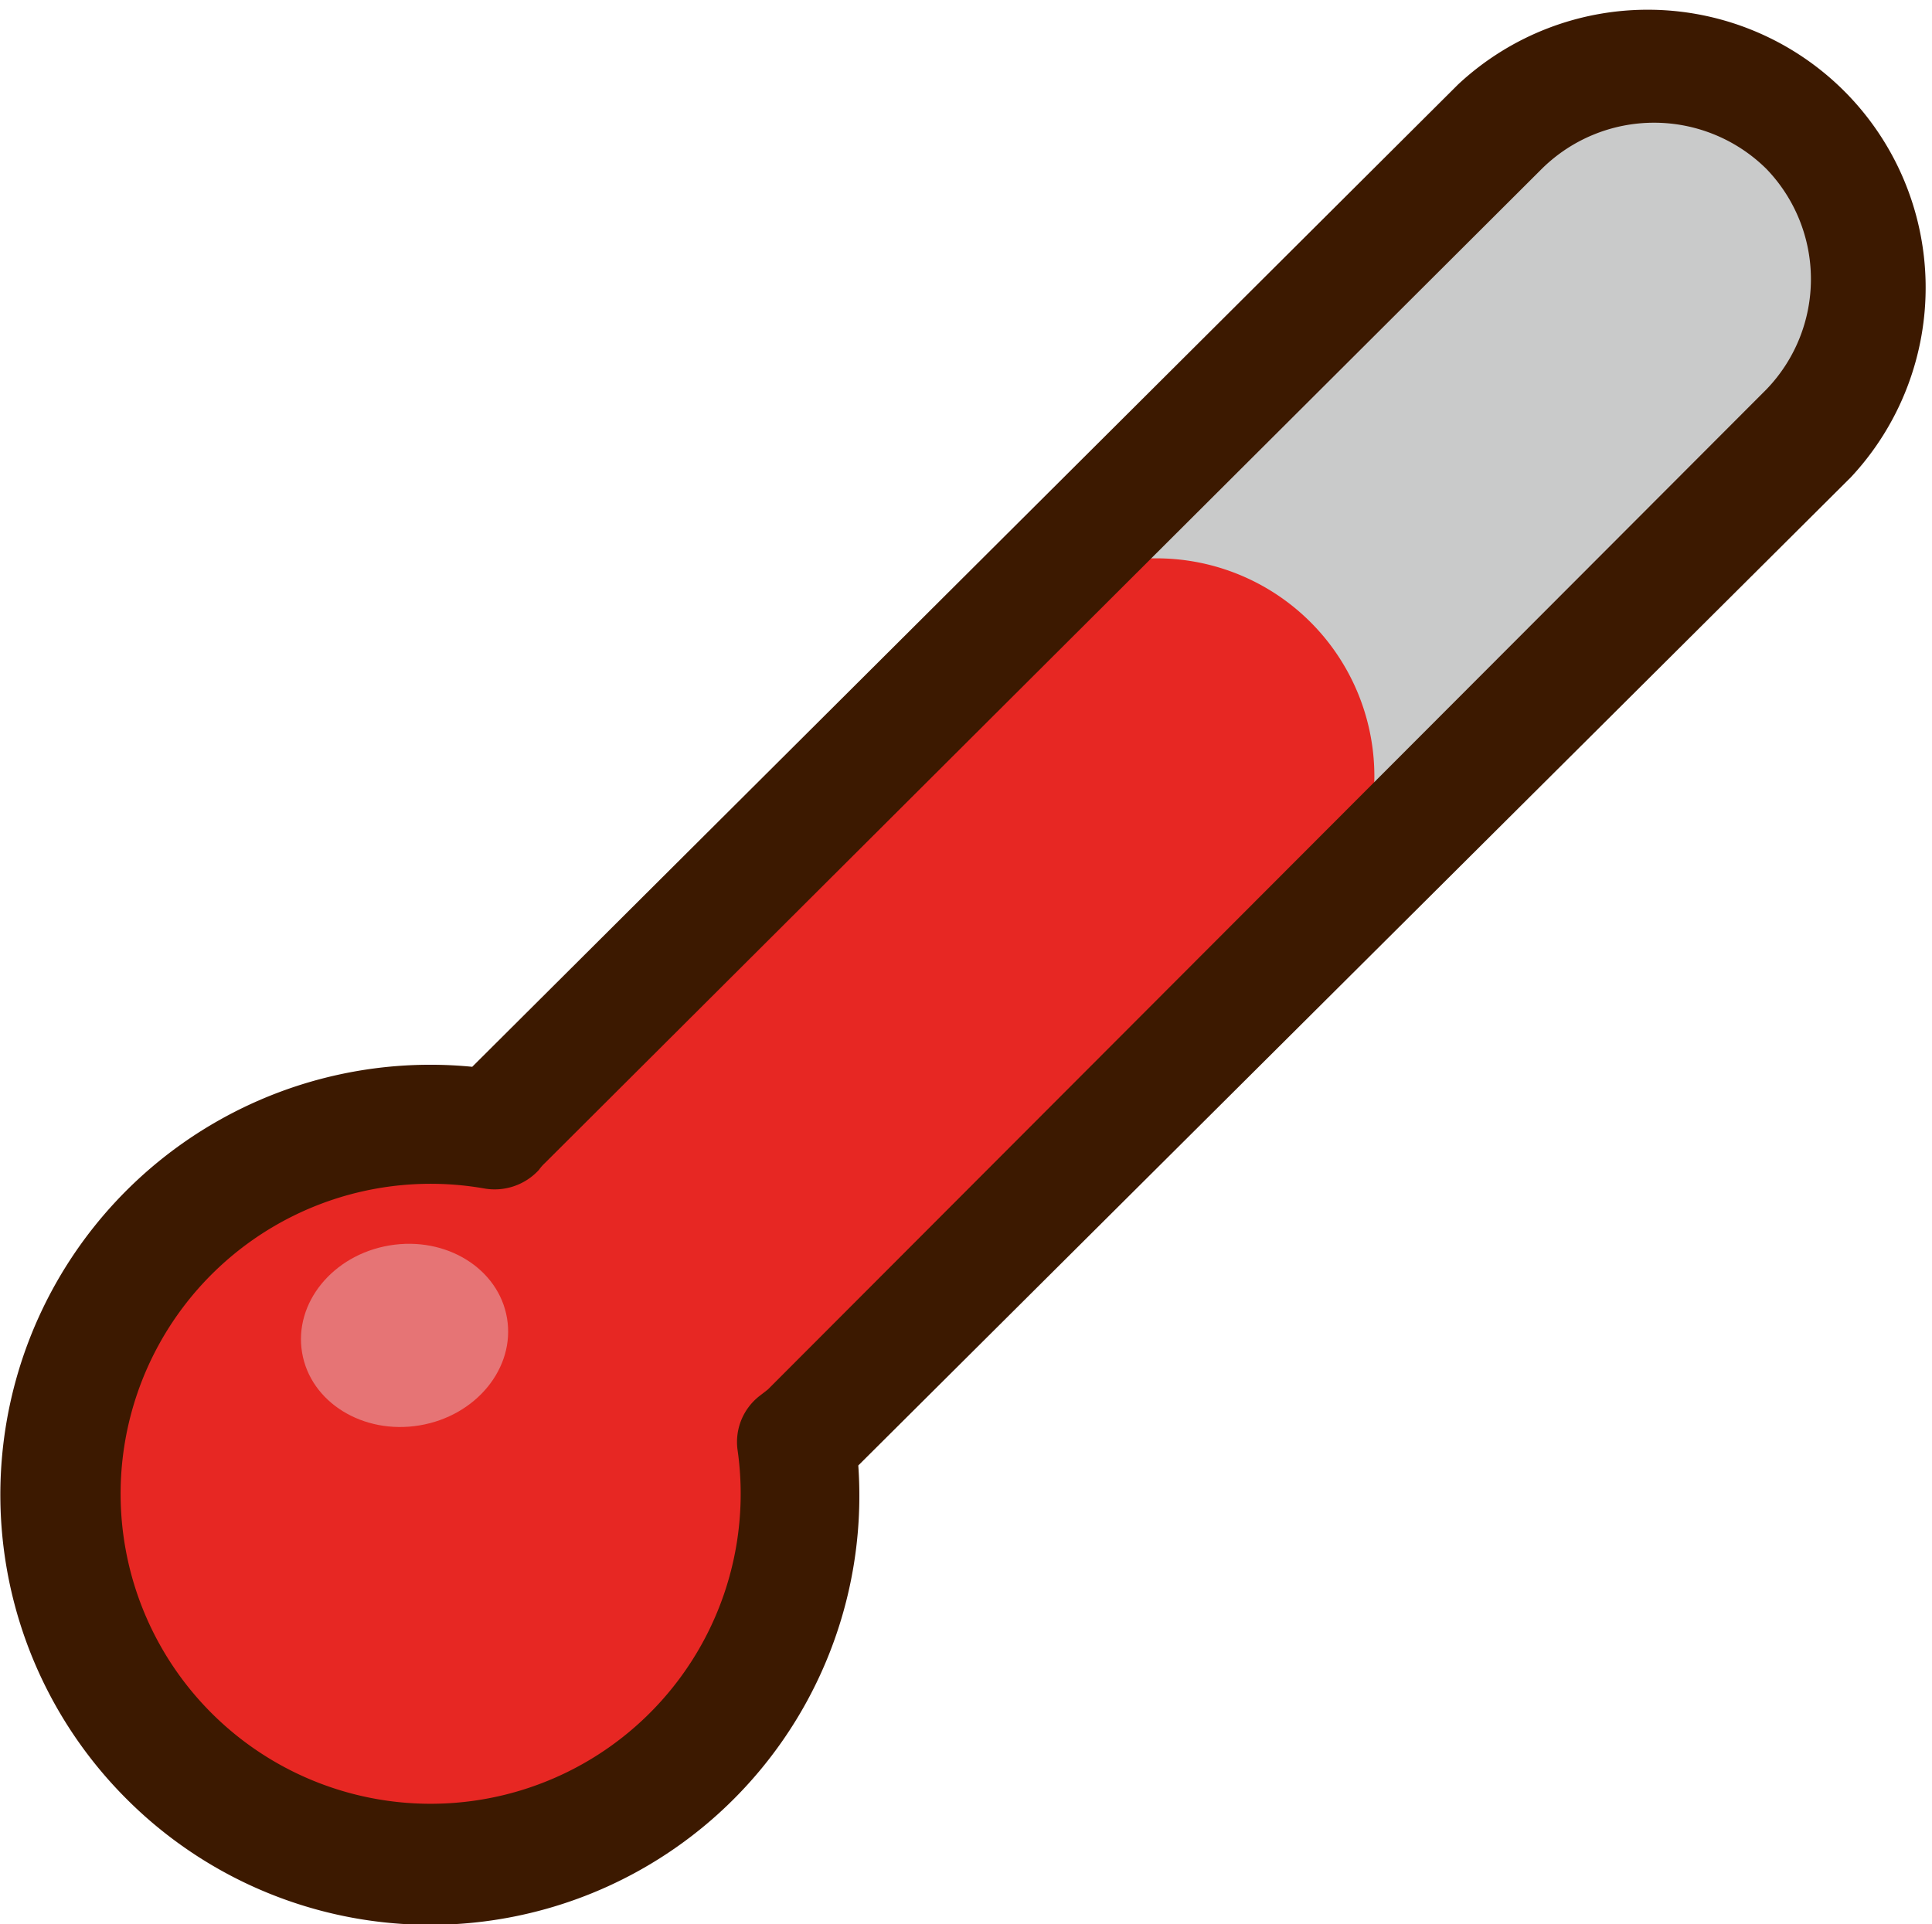 <svg xmlns="http://www.w3.org/2000/svg" viewBox="0 0 22.87 22.78"><defs><style>.cls-1{fill:#c9caca;}.cls-2{fill:#e72723;}.cls-3{fill:#3c1900;}.cls-4{fill:#e67475;}</style></defs><g id="레이어_2" data-name="레이어 2"><g id="레이어_1-2" data-name="레이어 1"><path class="cls-1" d="M9.42,17.06l.18-.14L21.41,5.11a2.58,2.58,0,0,0-3.65-3.65L6,13.27a.48.48,0,0,0-.09.11,4.39,4.39,0,1,0,3.56,3.68Z"/><path class="cls-2" d="M9.26,17.22l.18-.14,6.19-6.19A2.58,2.58,0,0,0,12,7.24L5.79,13.43a.48.48,0,0,0-.09.11,4.39,4.39,0,1,0,3.56,3.68Z"/><path class="cls-3" d="M1.49,21.29a5.09,5.09,0,0,1,4.1-8.66L17.26,1a3.29,3.29,0,0,1,4.65,4.65L10.16,17.35a5.08,5.08,0,0,1-8.67,3.94ZM20.91,2a1.89,1.89,0,0,0-2.66,0L6.45,13.77a.5.5,0,0,0-.07.08.71.71,0,0,1-.65.22,3.67,3.67,0,1,0,3,3.09A.69.69,0,0,1,9,16.52l.09-.07L20.91,4.61A1.88,1.88,0,0,0,20.91,2Z"/><ellipse class="cls-4" cx="4.79" cy="15.81" rx="1.23" ry="1.08" transform="translate(-2.55 1.01) rotate(-9.52)"/></g></g></svg>